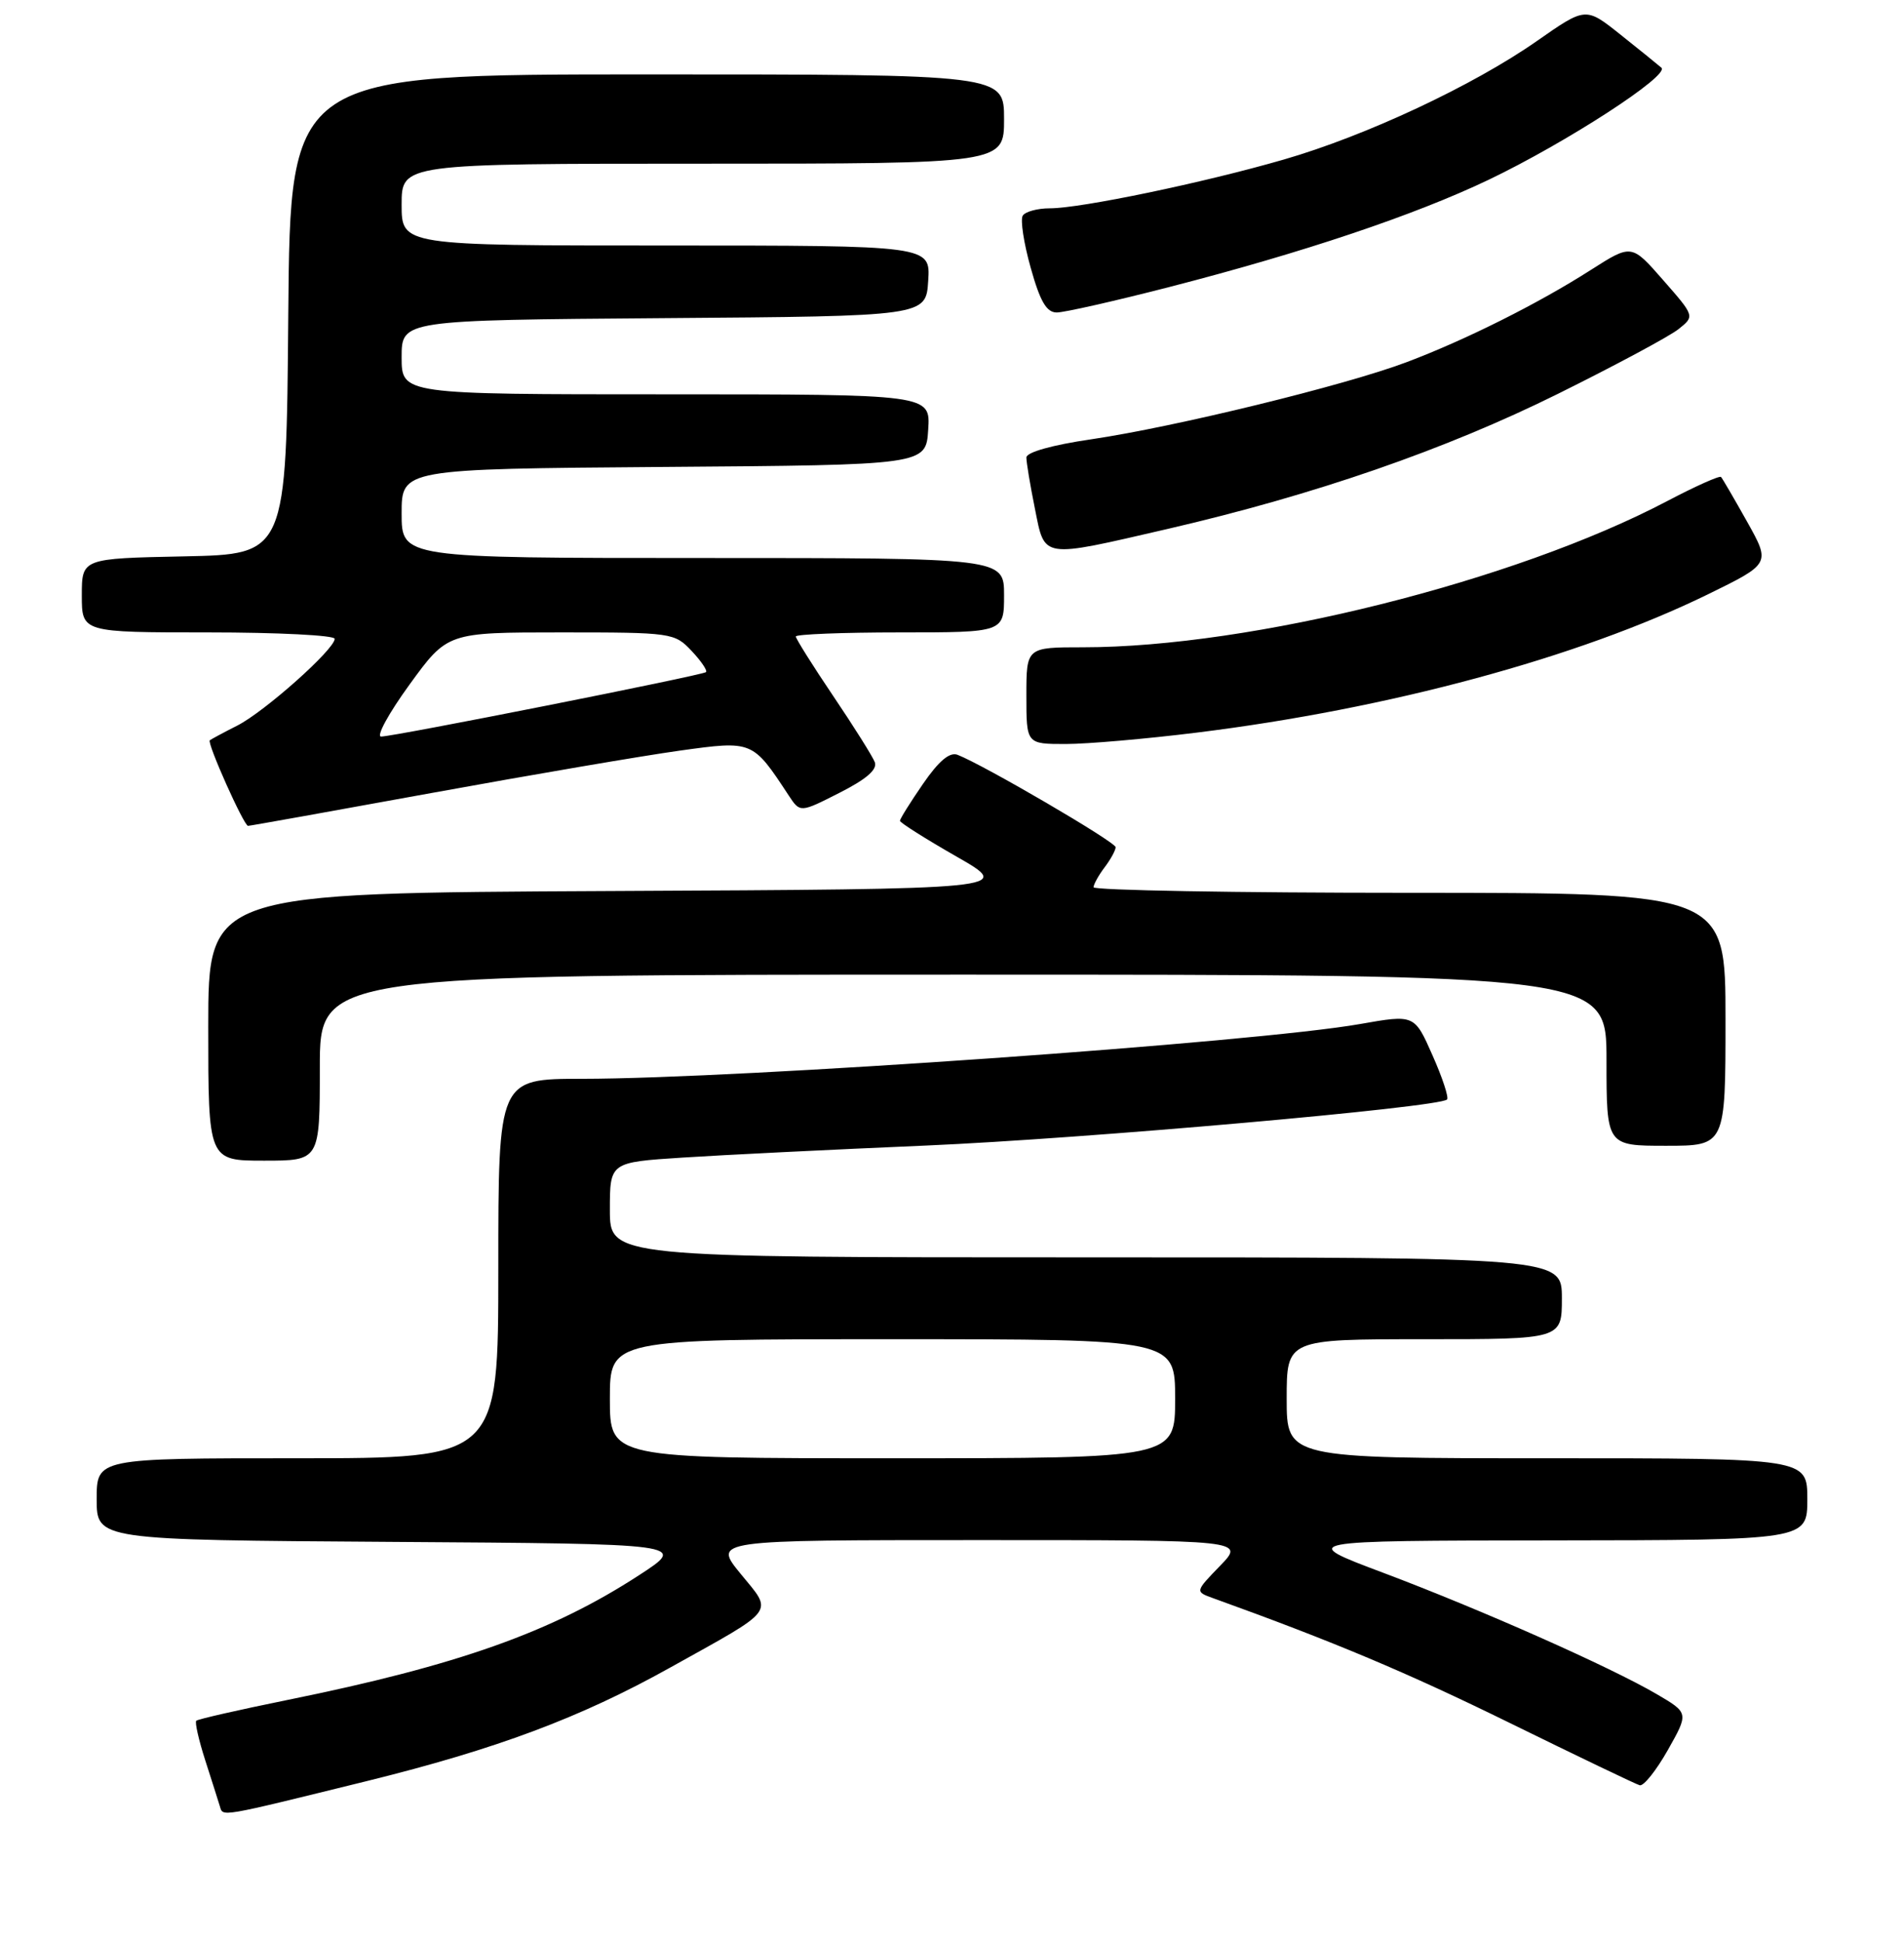 <?xml version="1.0" encoding="UTF-8" standalone="no"?>
<!DOCTYPE svg PUBLIC "-//W3C//DTD SVG 1.1//EN" "http://www.w3.org/Graphics/SVG/1.1/DTD/svg11.dtd" >
<svg xmlns="http://www.w3.org/2000/svg" xmlns:xlink="http://www.w3.org/1999/xlink" version="1.1" viewBox="0 0 256 261">
 <g >
 <path fill="currentColor"
d=" M 49.36 239.38 C 66.73 235.09 78.01 230.88 90.06 224.16 C 104.58 216.08 103.97 216.89 99.58 211.53 C 95.87 207.00 95.87 207.00 131.63 207.00 C 167.39 207.00 167.39 207.00 164.04 210.46 C 160.68 213.93 160.68 213.93 163.09 214.80 C 179.35 220.66 189.12 224.77 203.00 231.58 C 212.07 236.03 219.93 239.80 220.46 239.95 C 220.98 240.11 222.68 237.98 224.24 235.23 C 227.06 230.23 227.06 230.23 222.78 227.72 C 216.50 224.04 199.15 216.35 186.00 211.40 C 174.50 207.08 174.50 207.08 208.75 207.04 C 243.00 207.00 243.00 207.00 243.00 201.50 C 243.00 196.00 243.00 196.00 208.00 196.00 C 173.00 196.00 173.00 196.00 173.00 188.00 C 173.00 180.00 173.00 180.00 191.50 180.00 C 210.00 180.00 210.00 180.00 210.00 174.50 C 210.00 169.00 210.00 169.00 146.00 169.00 C 82.00 169.00 82.00 169.00 82.00 162.61 C 82.00 156.22 82.00 156.22 91.75 155.59 C 97.11 155.24 111.85 154.51 124.50 153.97 C 145.84 153.05 193.49 148.84 194.56 147.78 C 194.82 147.52 193.94 144.84 192.60 141.83 C 190.18 136.35 190.18 136.35 182.84 137.64 C 168.90 140.10 99.43 144.99 78.25 145.00 C 67.00 145.00 67.00 145.00 67.00 170.50 C 67.00 196.00 67.00 196.00 40.00 196.00 C 13.00 196.00 13.00 196.00 13.00 201.49 C 13.00 206.98 13.00 206.98 52.70 207.24 C 92.41 207.50 92.41 207.50 85.95 211.70 C 74.18 219.36 61.56 223.84 38.63 228.49 C 32.10 229.82 26.59 231.07 26.39 231.28 C 26.18 231.49 26.72 233.87 27.59 236.58 C 28.46 239.29 29.35 242.07 29.56 242.77 C 30.00 244.21 29.25 244.33 49.36 239.38 Z  M 43.00 143.50 C 43.00 131.00 43.00 131.00 129.50 131.00 C 216.00 131.00 216.00 131.00 216.00 142.50 C 216.00 154.00 216.00 154.00 224.00 154.00 C 232.00 154.00 232.00 154.00 232.00 137.00 C 232.00 120.00 232.00 120.00 189.50 120.00 C 166.12 120.00 147.01 119.66 147.03 119.25 C 147.05 118.84 147.72 117.63 148.53 116.56 C 149.34 115.49 150.00 114.28 150.00 113.87 C 150.00 113.17 132.22 102.79 128.74 101.45 C 127.68 101.05 126.22 102.28 124.10 105.36 C 122.39 107.84 121.00 110.07 121.00 110.32 C 121.00 110.57 124.43 112.74 128.63 115.14 C 136.25 119.50 136.25 119.50 82.13 119.76 C 28.00 120.02 28.00 120.02 28.00 138.01 C 28.00 156.00 28.00 156.00 35.50 156.00 C 43.00 156.00 43.00 156.00 43.00 143.50 Z  M 58.16 106.56 C 71.55 104.12 86.51 101.57 91.40 100.89 C 101.21 99.53 101.18 99.52 106.04 106.91 C 107.58 109.25 107.58 109.25 112.87 106.56 C 116.49 104.73 117.99 103.43 117.62 102.44 C 117.31 101.65 114.80 97.65 112.03 93.55 C 109.26 89.45 107.00 85.84 107.00 85.55 C 107.00 85.25 113.30 85.00 121.00 85.00 C 135.00 85.00 135.00 85.00 135.00 80.00 C 135.00 75.00 135.00 75.00 94.50 75.00 C 54.00 75.00 54.00 75.00 54.00 69.01 C 54.00 63.03 54.00 63.03 89.25 62.76 C 124.50 62.50 124.50 62.50 124.80 57.75 C 125.11 53.00 125.11 53.00 89.55 53.00 C 54.00 53.00 54.00 53.00 54.00 48.01 C 54.00 43.03 54.00 43.03 89.25 42.76 C 124.50 42.50 124.50 42.50 124.80 37.75 C 125.11 33.00 125.11 33.00 89.55 33.00 C 54.00 33.00 54.00 33.00 54.00 27.50 C 54.00 22.00 54.00 22.00 94.50 22.00 C 135.00 22.00 135.00 22.00 135.00 16.00 C 135.00 10.00 135.00 10.00 87.01 10.00 C 39.03 10.00 39.03 10.00 38.76 42.25 C 38.50 74.50 38.50 74.50 24.75 74.78 C 11.00 75.06 11.00 75.06 11.00 80.03 C 11.00 85.00 11.00 85.00 28.00 85.00 C 37.35 85.00 45.00 85.39 45.00 85.86 C 45.00 87.27 35.60 95.64 31.91 97.52 C 30.03 98.47 28.37 99.37 28.21 99.50 C 27.80 99.85 32.79 111.00 33.35 111.00 C 33.61 111.00 44.77 109.00 58.16 106.56 Z  M 160.89 98.47 C 186.77 95.27 212.22 88.39 229.62 79.89 C 238.06 75.76 238.06 75.76 234.91 70.13 C 233.17 67.03 231.60 64.33 231.40 64.11 C 231.21 63.90 227.94 65.36 224.14 67.36 C 203.65 78.13 168.18 87.00 145.62 87.00 C 138.00 87.00 138.00 87.00 138.00 93.50 C 138.00 100.00 138.00 100.00 143.28 100.00 C 146.18 100.00 154.11 99.31 160.89 98.47 Z  M 157.00 71.09 C 176.76 66.52 194.36 60.43 209.50 52.92 C 217.20 49.10 224.48 45.20 225.68 44.24 C 227.87 42.50 227.87 42.50 223.62 37.65 C 219.37 32.79 219.37 32.79 213.93 36.26 C 206.79 40.82 197.06 45.69 189.09 48.69 C 180.81 51.81 157.99 57.38 146.75 59.04 C 141.46 59.81 138.00 60.79 138.00 61.49 C 138.00 62.14 138.51 65.22 139.14 68.33 C 140.51 75.16 139.84 75.05 157.00 71.09 Z  M 157.21 38.58 C 175.30 33.92 190.19 28.92 200.16 24.16 C 210.59 19.17 224.56 10.12 223.38 9.10 C 222.90 8.68 220.41 6.67 217.85 4.63 C 213.20 0.93 213.20 0.93 206.66 5.50 C 198.06 11.51 183.67 18.25 172.59 21.45 C 161.84 24.56 145.32 28.00 141.15 28.00 C 139.48 28.00 137.84 28.45 137.51 28.99 C 137.17 29.54 137.65 32.69 138.58 35.99 C 139.85 40.53 140.71 42.00 142.09 42.00 C 143.09 42.00 149.90 40.46 157.21 38.58 Z  M 82.00 188.00 C 82.00 180.00 82.00 180.00 120.00 180.00 C 158.00 180.00 158.00 180.00 158.00 188.00 C 158.00 196.00 158.00 196.00 120.00 196.00 C 82.00 196.00 82.00 196.00 82.00 188.00 Z  M 55.07 92.00 C 60.16 85.00 60.16 85.00 75.41 85.00 C 90.37 85.00 90.69 85.05 93.00 87.50 C 94.29 88.87 95.15 90.15 94.92 90.34 C 94.38 90.78 52.93 99.00 51.24 99.00 C 50.55 99.00 52.27 95.85 55.07 92.00 Z "/>
</g>
</svg>